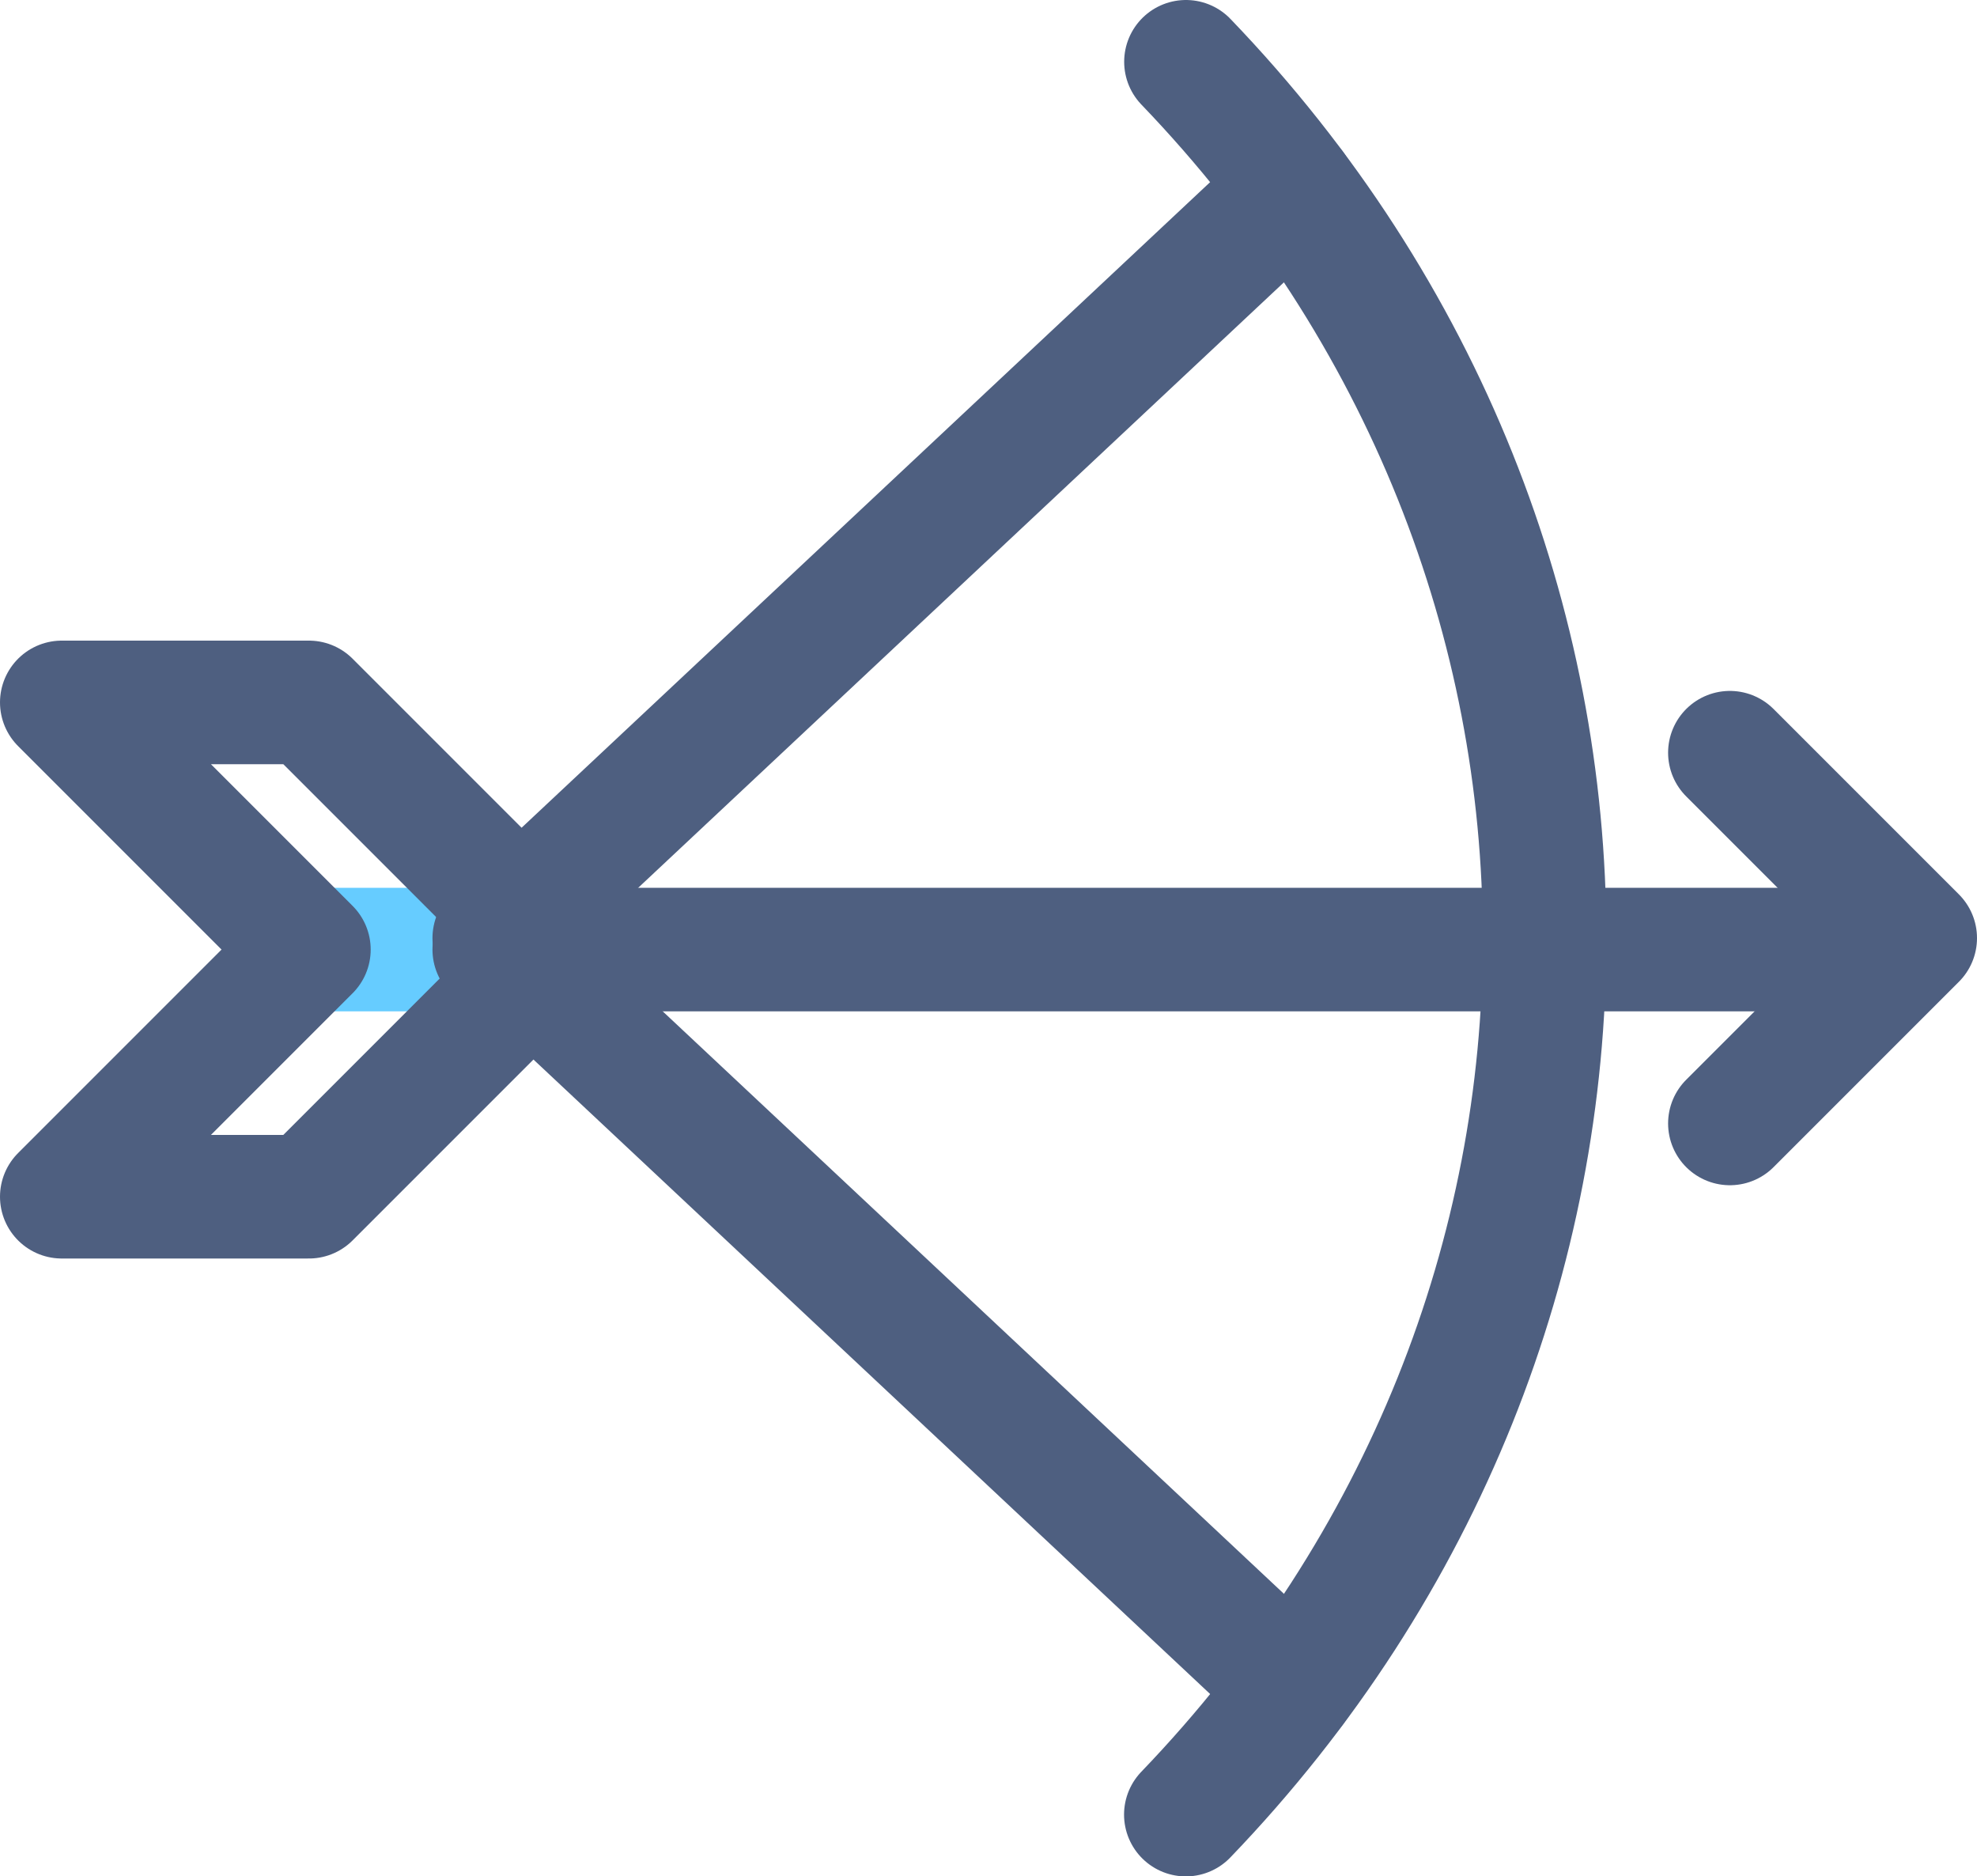 <?xml version="1.0" encoding="iso-8859-1"?>
<!-- Generator: Adobe Illustrator 19.2.1, SVG Export Plug-In . SVG Version: 6.00 Build 0)  -->
<svg version="1.1" xmlns="http://www.w3.org/2000/svg" xmlns:xlink="http://www.w3.org/1999/xlink" x="0px" y="0px"
	 viewBox="0 0 16 15.184" style="enable-background:new 0 0 16 15.184;" xml:space="preserve">
<g id="Layer_37">
	<line style="fill:none;stroke:#66CCFF;stroke-linejoin:round;" x1="2" y1="7.684" x2="4" y2="7.684"/>
	<g>
		<path style="fill:none;stroke:#4E5F80;stroke-linecap:round;stroke-linejoin:round;stroke-miterlimit:10;" d="M9.598,0.5
			c3.87,4.028,3.87,10.156-0.001,14.184"/>
		<polyline style="fill:none;stroke:#4E5F80;stroke-linecap:round;stroke-linejoin:round;stroke-miterlimit:10;" points="
			10.468,1.527 4,7.591 10.468,13.655 		"/>
		
			<line style="fill:none;stroke:#4E5F80;stroke-linecap:round;stroke-linejoin:round;stroke-miterlimit:10;" x1="4" y1="7.684" x2="15" y2="7.684"/>
		<polyline style="fill:none;stroke:#4E5F80;stroke-linecap:round;stroke-linejoin:round;stroke-miterlimit:10;" points="14,6.091 
			15.5,7.591 14,9.091 		"/>
		<polygon style="fill:none;stroke:#4E5F80;stroke-linecap:round;stroke-linejoin:round;stroke-miterlimit:10;" points="2.5,9.684 
			4.5,7.684 2.5,5.684 0.5,5.684 2.5,7.684 0.5,9.684 		"/>
	</g>
</g>
<g id="Layer_1">
</g>
</svg>
